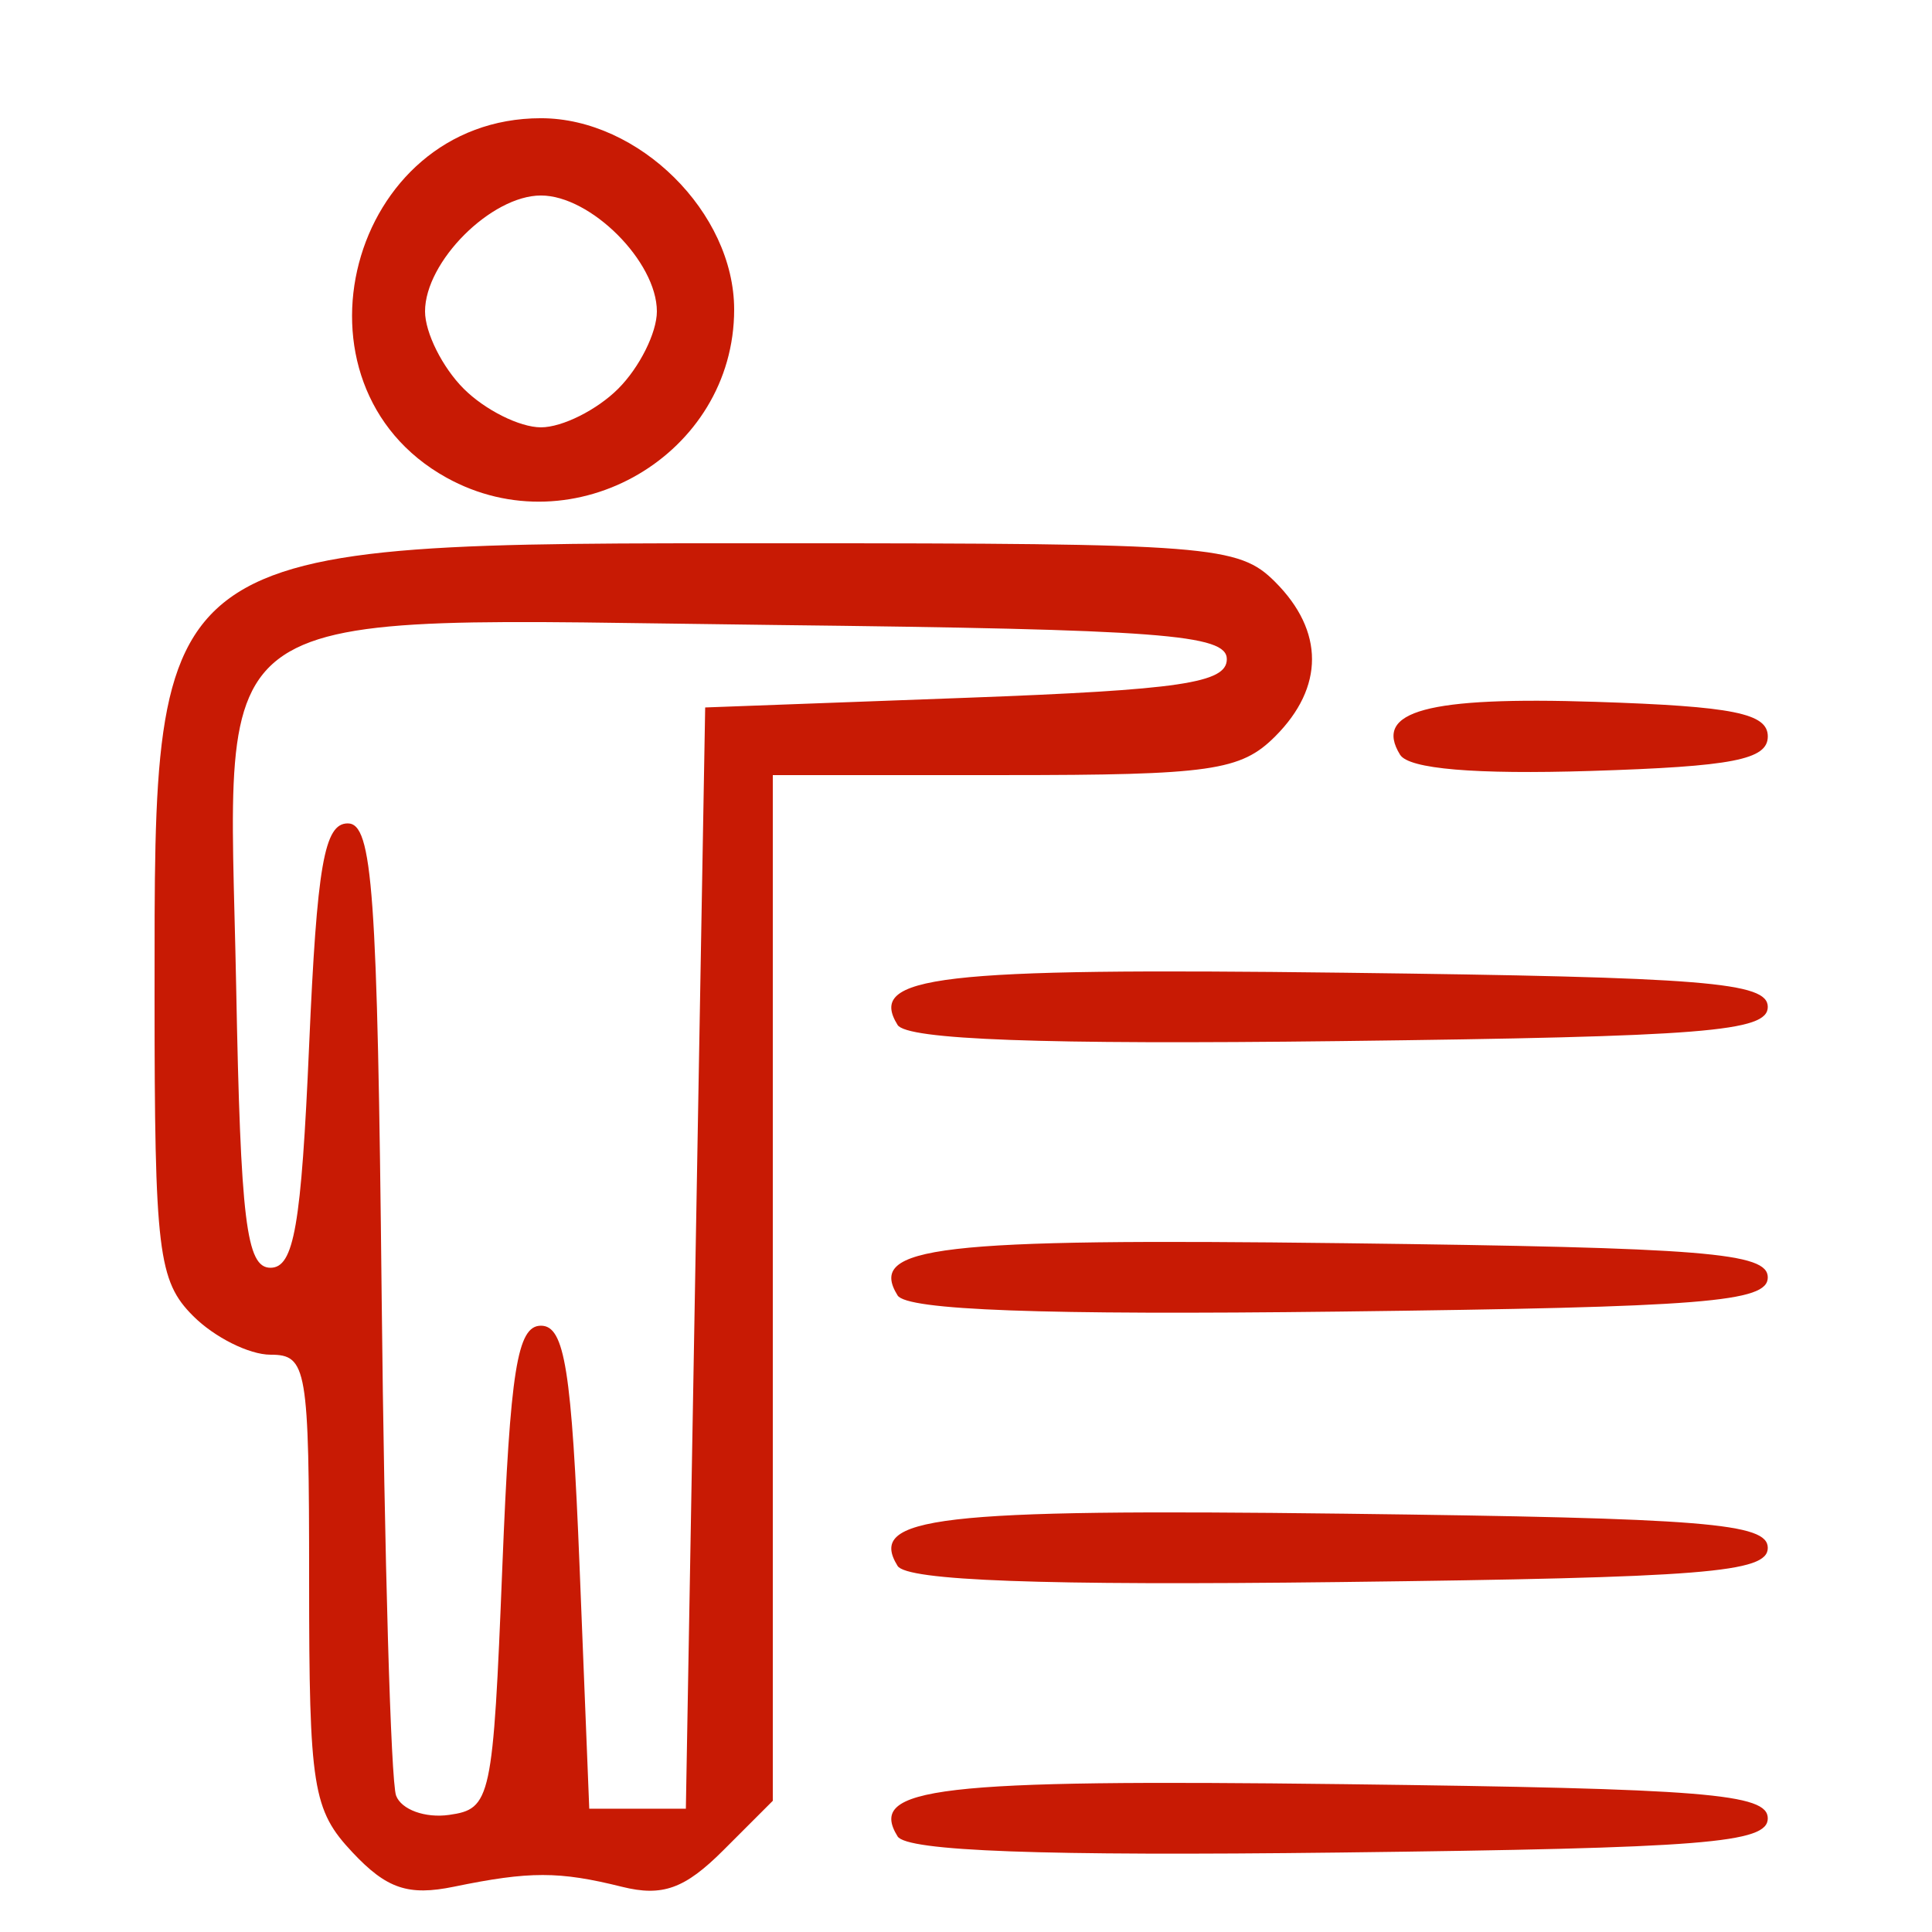 <?xml version="1.0" encoding="UTF-8" standalone="no"?>
<!-- Created with Inkscape (http://www.inkscape.org/) -->

<svg
   xmlns:dc="http://purl.org/dc/elements/1.1/"
   xmlns:cc="http://creativecommons.org/ns#"
   xmlns:rdf="http://www.w3.org/1999/02/22-rdf-syntax-ns#"
   xmlns:svg="http://www.w3.org/2000/svg"
   xmlns="http://www.w3.org/2000/svg"
   xmlns:sodipodi="http://sodipodi.sourceforge.net/DTD/sodipodi-0.dtd"
   xmlns:inkscape="http://www.inkscape.org/namespaces/inkscape"
   version="1.1"
   id="svg2"
   width="100"
   height="100"
   viewBox="0 0 100 100"
   sodipodi:docname="gestaor.svg"
   inkscape:version="0.92.4 (5da689c313, 2019-01-14)">
  <defs
     id="defs6" />
  <sodipodi:namedview
     pagecolor="#ffffff"
     bordercolor="#666666"
     borderopacity="1"
     objecttolerance="10"
     gridtolerance="10"
     guidetolerance="10"
     inkscape:pageopacity="0"
     inkscape:pageshadow="2"
     inkscape:window-width="1366"
     inkscape:window-height="705"
     id="namedview4"
     showgrid="false"
     inkscape:zoom="2.36"
     inkscape:cx="-106.35593"
     inkscape:cy="50"
     inkscape:window-x="-8"
     inkscape:window-y="-8"
     inkscape:window-maximized="1"
     inkscape:current-layer="svg2" />
  <path
     style="fill:#c71700;fill-opacity:0.984"
     d="M 18.247,95.881 C 16.182,93.684 16,92.541 16,81.804 16,70.785 15.886,70.119 14,70.119 c -1.1,0 -2.9,-0.9 -4,-2 -1.817,-1.817 -2,-3.333 -2,-16.55 0,-23.739 -0.4,-23.45 32.45,-23.45 22.216,0 23.663,0.113 25.55,2 2.546,2.546 2.546,5.454 0,8 -1.778,1.778 -3.333,2 -14,2 h -12 v 26.545 26.545 l -2.56,2.56 c -1.996,1.996 -3.152,2.412 -5.25,1.89 -3.254,-0.81 -4.775,-0.811 -8.693,-0.004 -2.364,0.486 -3.482,0.109 -5.25,-1.774 z m 7.753,-14.763 c 0.409,-10.222 0.773,-12.5 2,-12.5 1.227,0 1.591,2.278 2,12.5 l 0.5,12.5 h 2.5 2.5 l 0.5,-28.5 0.5,-28.5 13.5,-0.5 c 11.111,-0.412 13.5,-0.765 13.5,-2 0,-1.283 -3.388,-1.539 -23.416,-1.769 C 9.842,32.003 11.838,30.662 12.224,51.067 12.454,63.213 12.748,65.619 14,65.619 c 1.217,0 1.594,-2.167 2,-11.5 0.406,-9.333 0.783,-11.5 2,-11.5 1.286,0 1.536,3.502 1.755,24.5 0.14,13.475 0.476,25.094 0.746,25.82 0.27,0.726 1.505,1.176 2.745,1 2.171,-0.308 2.273,-0.785 2.754,-12.82 z m 20.458,13.932 c -1.572,-2.543 2.006,-2.962 23.112,-2.702 18.707,0.23 21.93,0.49 21.93,1.77 0,1.28 -3.251,1.539 -22.179,1.769 -15.394,0.187 -22.388,-0.069 -22.863,-0.837 z m 0,-14 c -1.572,-2.543 2.006,-2.962 23.112,-2.702 18.707,0.23 21.93,0.49 21.93,1.77 0,1.28 -3.251,1.539 -22.179,1.769 -15.394,0.187 -22.388,-0.069 -22.863,-0.837 z m 0,-14 c -1.572,-2.543 2.006,-2.962 23.112,-2.702 18.707,0.23 21.93,0.49 21.93,1.77 0,1.28 -3.251,1.539 -22.179,1.769 -15.394,0.187 -22.388,-0.069 -22.863,-0.837 z m 0,-14 c -1.572,-2.543 2.006,-2.962 23.112,-2.702 18.707,0.23 21.93,0.49 21.93,1.77 0,1.28 -3.251,1.539 -22.179,1.769 -15.394,0.187 -22.388,-0.069 -22.863,-0.837 z m 26.011,-13.982 c -1.399,-2.264 1.414,-3.025 10.123,-2.741 7.123,0.233 8.909,0.592 8.909,1.791 0,1.203 -1.813,1.557 -9.168,1.786 -5.996,0.187 -9.409,-0.102 -9.863,-0.837 z m -49.359,-14.345 c -8.669,-4.805 -5.042,-18.604 4.89,-18.604 5.067,0 10,4.885 10,9.903 0,7.507 -8.297,12.356 -14.89,8.701 z m 8.89,-4.604 c 1.1,-1.1 2,-2.9 2,-4 0,-2.576 -3.424,-6 -6,-6 -2.576,0 -6,3.424 -6,6 0,1.1 0.9,2.9 2,4 1.1,1.1 2.9,2 4,2 1.1,0 2.9,-0.9 4,-2 z"
     id="path18"
     inkscape:connector-curvature="0" />
</svg>

